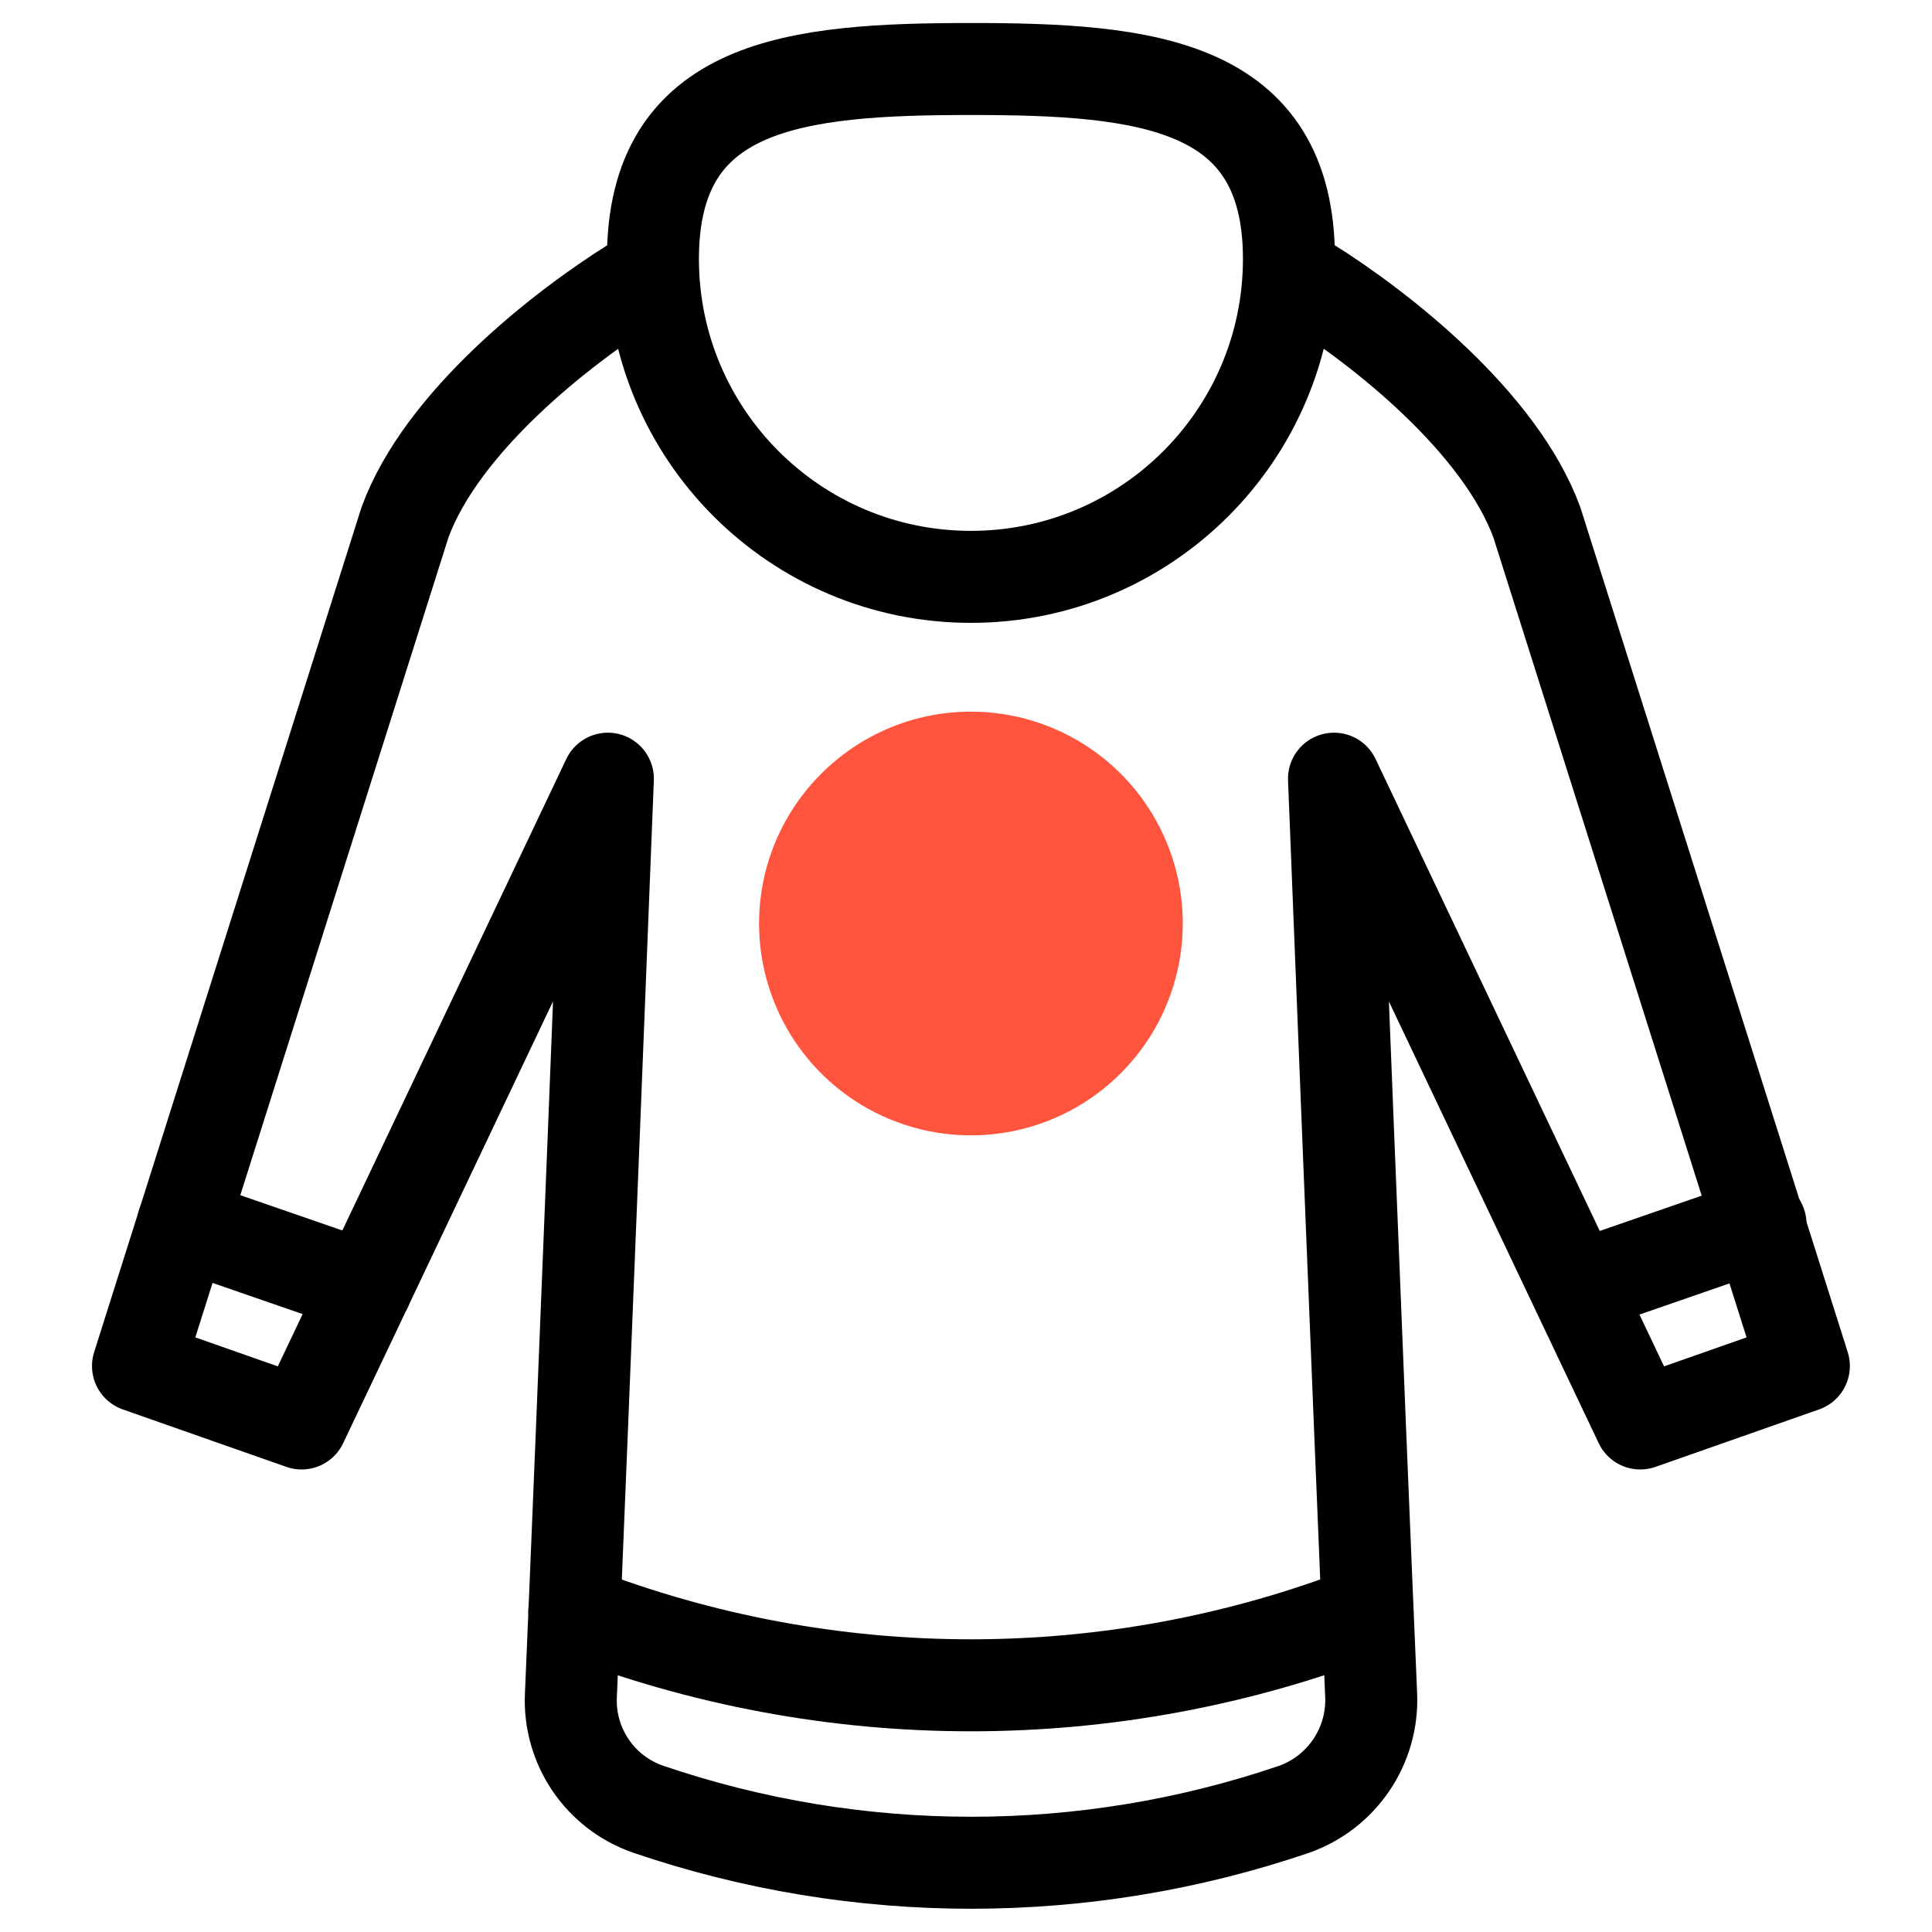 <?xml version="1.0" encoding="UTF-8"?>
<svg width="84px" height="84px" viewBox="0 0 84 84" version="1.1" xmlns="http://www.w3.org/2000/svg" xmlns:xlink="http://www.w3.org/1999/xlink">
    <!-- Generator: Sketch 52.3 (67297) - http://www.bohemiancoding.com/sketch -->
    <title>Artboard</title>
    <desc>Created with Sketch.</desc>
    <g id="Artboard" stroke="none" stroke-width="1" fill="none" fill-rule="evenodd">
        <g id="jacket-back" transform="translate(6, 3)">
            <path d="M50.858,9.286 C54.034,11.264 59.215,15.349 60.821,19.714 L72.429,56.392 L65.316,58.89 L52,30.856 C52,30.856 53.114,59.085 53.616,70.701 C53.709,72.916 52.345,74.932 50.254,75.669 C41.16,78.763 31.297,78.763 22.202,75.669 C20.094,74.952 18.716,72.926 18.822,70.701 C19.324,59.066 20.429,30.856 20.429,30.856 L7.113,58.89 L0,56.392 L11.607,19.714 C13.204,15.349 18.404,11.264 21.58,9.286" id="Stroke-1" stroke="#000000" stroke-width="4" stroke-linecap="round" stroke-linejoin="round"></path>
            <path d="M1.95,50.217 L9.926,52.975" id="Path" stroke="#000000" stroke-width="4" stroke-linecap="round" stroke-linejoin="round"></path>
            <path d="M70.544,50.217 L62.576,52.975" id="Path" stroke="#000000" stroke-width="4" stroke-linecap="round" stroke-linejoin="round"></path>
            <path d="M22.388,8.255 C22.388,0.622 28.581,0 36.214,0 C43.847,0 50.041,0.622 50.041,8.255 C50.041,15.891 43.85,22.081 36.214,22.081 C28.578,22.081 22.388,15.891 22.388,8.255 Z" id="Path" stroke="#000000" stroke-width="4" stroke-linecap="round" stroke-linejoin="round"></path>
            <path d="M36.214,27.941 C39.941,27.941 43.3,30.186 44.725,33.629 C46.151,37.072 45.361,41.035 42.724,43.669 C40.088,46.303 36.125,47.088 32.683,45.66 C29.241,44.231 26.999,40.869 27.003,37.143 C27.013,32.061 31.133,27.946 36.214,27.941 Z" id="Fill-11" fill="#FF553F"></path>
            <path d="M18.971,67.043 C30.063,71.351 42.366,71.351 53.458,67.043" id="Path" stroke="#000000" stroke-width="4" stroke-linecap="round" stroke-linejoin="round"></path>
        </g>
    </g>
</svg>